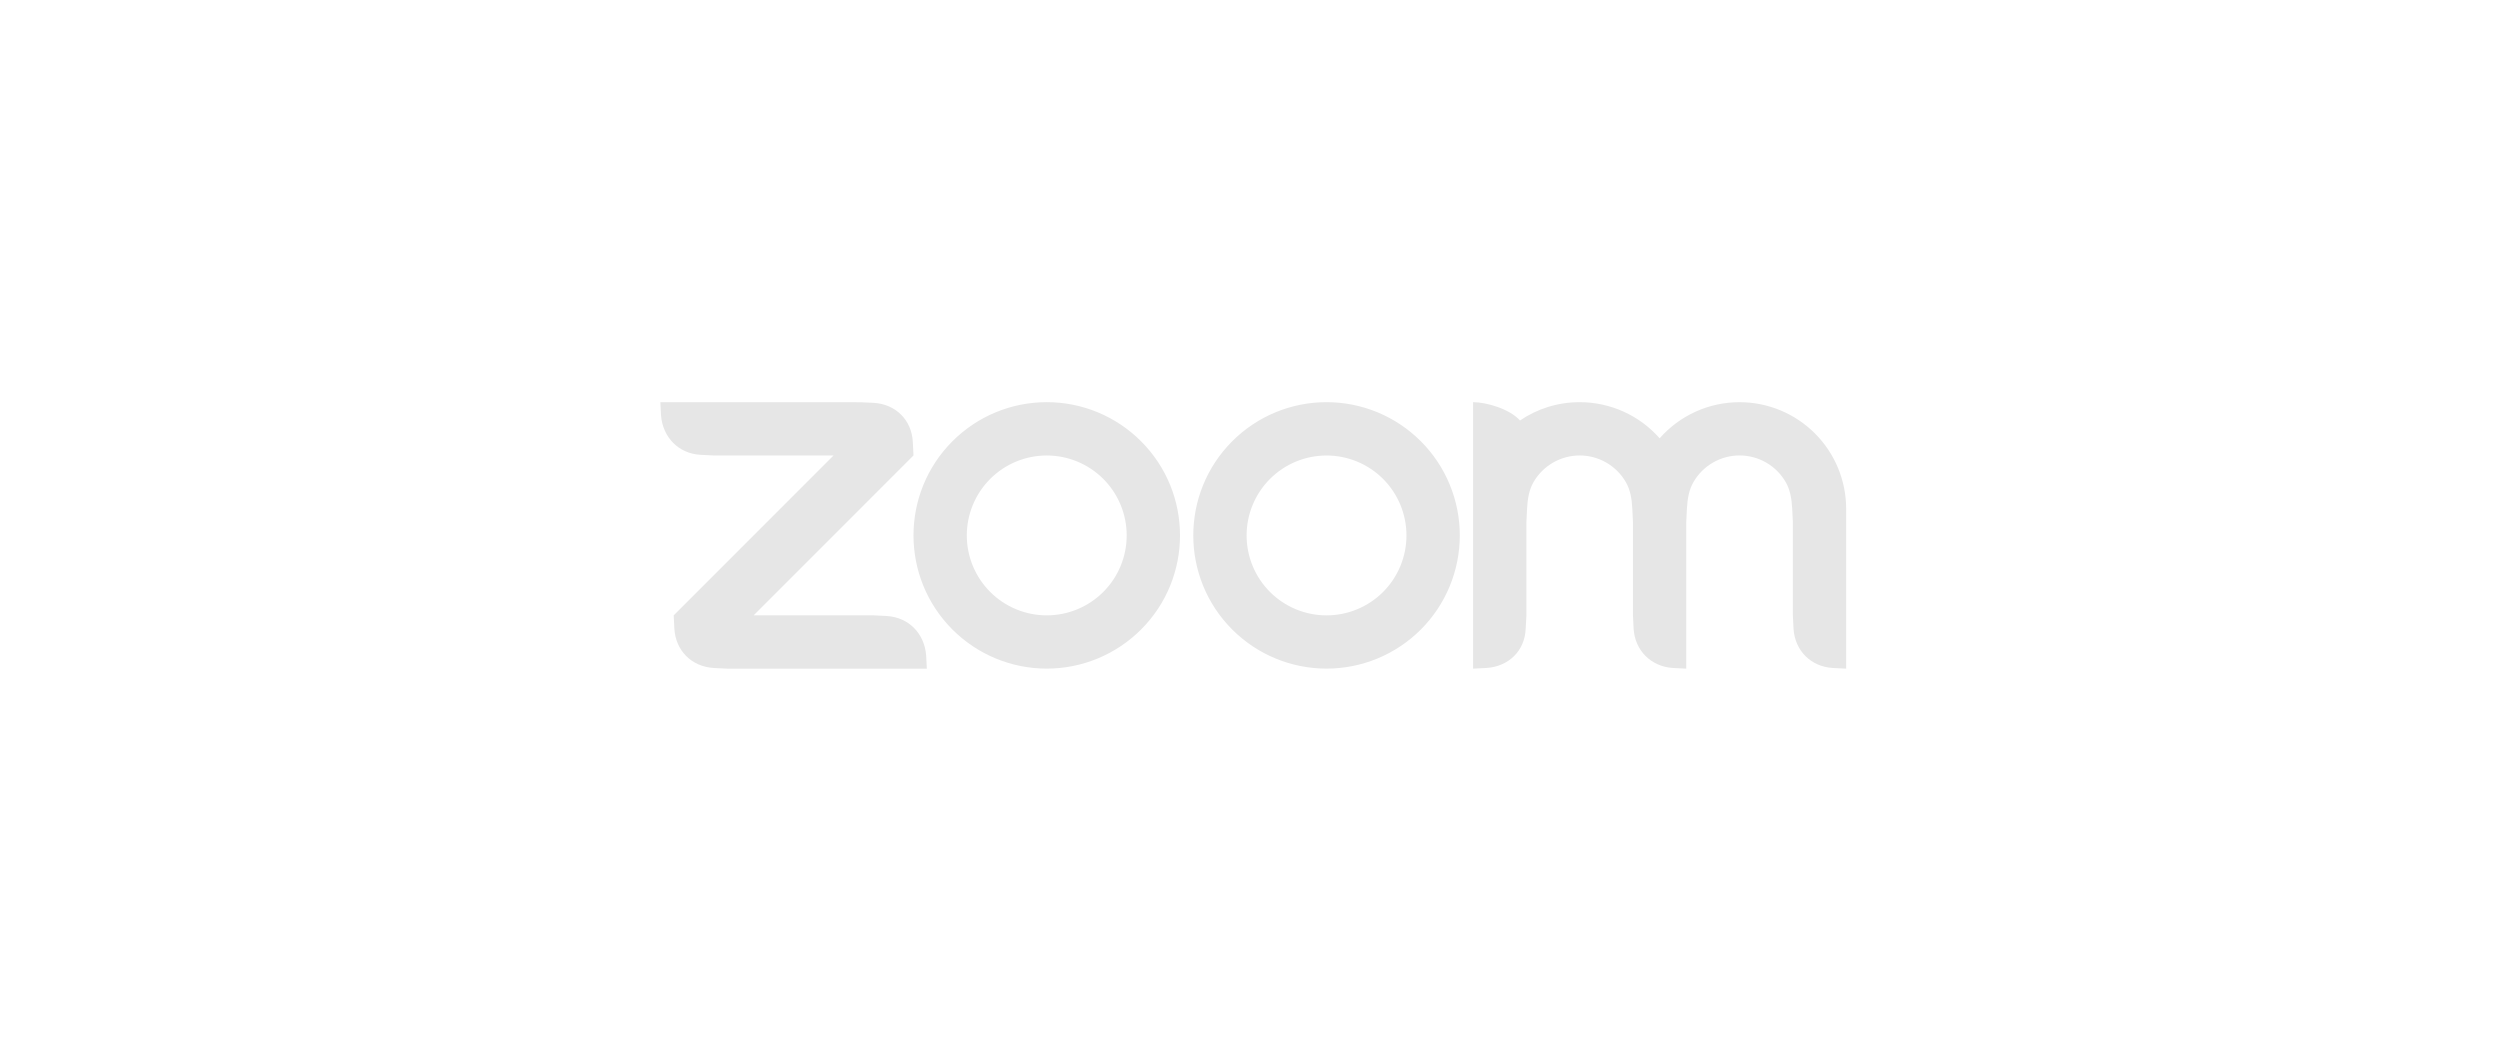 <svg width="215" height="90" viewBox="0 0 215 90" fill="none" xmlns="http://www.w3.org/2000/svg">
<g clip-path="url(#clip0_113_8871)">
<path fill-rule="evenodd" clip-rule="evenodd" d="M139.82 41.458C140.21 42.131 140.337 42.896 140.379 43.756L140.435 44.903V52.92L140.491 54.068C140.604 55.942 141.987 57.328 143.876 57.446L145.017 57.503V44.903L145.074 43.756C145.121 42.905 145.247 42.126 145.643 41.448C146.046 40.754 146.625 40.177 147.322 39.777C148.018 39.377 148.808 39.167 149.611 39.168C150.415 39.17 151.203 39.383 151.899 39.785C152.594 40.188 153.171 40.767 153.571 41.463C153.961 42.135 154.083 42.915 154.13 43.756L154.186 44.899V52.92L154.243 54.068C154.361 55.952 155.732 57.338 157.627 57.446L158.769 57.503V43.756C158.769 41.325 157.803 38.994 156.085 37.275C154.366 35.556 152.035 34.589 149.605 34.588C148.304 34.587 147.017 34.863 145.832 35.399C144.646 35.934 143.588 36.717 142.729 37.694C141.869 36.717 140.812 35.935 139.626 35.399C138.44 34.864 137.154 34.587 135.853 34.587C133.95 34.587 132.184 35.165 130.721 36.162C129.828 35.166 127.831 34.587 126.684 34.587V57.503L127.831 57.446C129.749 57.32 131.135 55.971 131.209 54.068L131.271 52.92V44.903L131.327 43.756C131.375 42.891 131.496 42.131 131.887 41.453C132.29 40.759 132.869 40.183 133.565 39.782C134.261 39.381 135.05 39.17 135.853 39.17C136.657 39.17 137.447 39.381 138.143 39.783C138.839 40.185 139.417 40.762 139.82 41.458ZM61.374 57.447L62.521 57.503H79.707L79.65 56.36C79.495 54.476 78.161 53.099 76.271 52.977L75.124 52.92H64.814L78.56 39.169L78.504 38.027C78.415 36.123 77.024 34.748 75.124 34.644L73.978 34.592L56.791 34.587L56.848 35.734C56.998 37.6 58.352 39.005 60.226 39.113L61.374 39.17H71.685L57.938 52.921L57.995 54.068C58.108 55.957 59.471 57.325 61.374 57.446V57.447ZM122.186 37.941C123.25 39.005 124.094 40.268 124.67 41.659C125.246 43.049 125.543 44.539 125.543 46.044C125.543 47.548 125.246 49.038 124.67 50.429C124.094 51.819 123.25 53.082 122.186 54.146C120.036 56.294 117.121 57.501 114.082 57.501C111.043 57.501 108.128 56.294 105.978 54.146C101.504 49.672 101.504 42.416 105.978 37.941C107.041 36.878 108.303 36.034 109.693 35.458C111.082 34.883 112.571 34.586 114.075 34.586C115.581 34.585 117.073 34.881 118.465 35.457C119.856 36.033 121.121 36.877 122.186 37.943V37.941ZM118.944 41.186C120.232 42.476 120.956 44.225 120.956 46.048C120.956 47.871 120.232 49.62 118.944 50.91C117.654 52.198 115.905 52.922 114.082 52.922C112.259 52.922 110.51 52.198 109.22 50.91C107.931 49.62 107.208 47.871 107.208 46.048C107.208 44.225 107.931 42.476 109.22 41.186C110.51 39.897 112.259 39.173 114.082 39.173C115.905 39.173 117.654 39.897 118.944 41.186ZM90.027 34.586C91.531 34.586 93.02 34.883 94.409 35.459C95.799 36.035 97.061 36.879 98.124 37.943C102.6 42.416 102.6 49.673 98.124 54.146C95.974 56.294 93.059 57.501 90.02 57.501C86.981 57.501 84.066 56.294 81.916 54.146C77.442 49.672 77.442 42.416 81.916 37.941C82.979 36.878 84.241 36.034 85.631 35.458C87.02 34.883 88.509 34.586 90.013 34.586H90.027ZM94.882 41.184C96.171 42.474 96.895 44.222 96.895 46.046C96.895 47.87 96.171 49.619 94.882 50.908C93.592 52.197 91.843 52.921 90.02 52.921C88.197 52.921 86.448 52.197 85.158 50.908C83.869 49.619 83.145 47.87 83.145 46.047C83.145 44.223 83.869 42.475 85.158 41.185C86.448 39.896 88.197 39.172 90.02 39.172C91.843 39.172 93.592 39.896 94.882 41.185V41.184Z" fill="#E6E6E6"/>
</g>
<defs>
<clipPath id="clip0_113_8871">
<rect width="102.083" height="50" fill="white" transform="translate(56.791 20)"/>
</clipPath>
</defs>
</svg>
